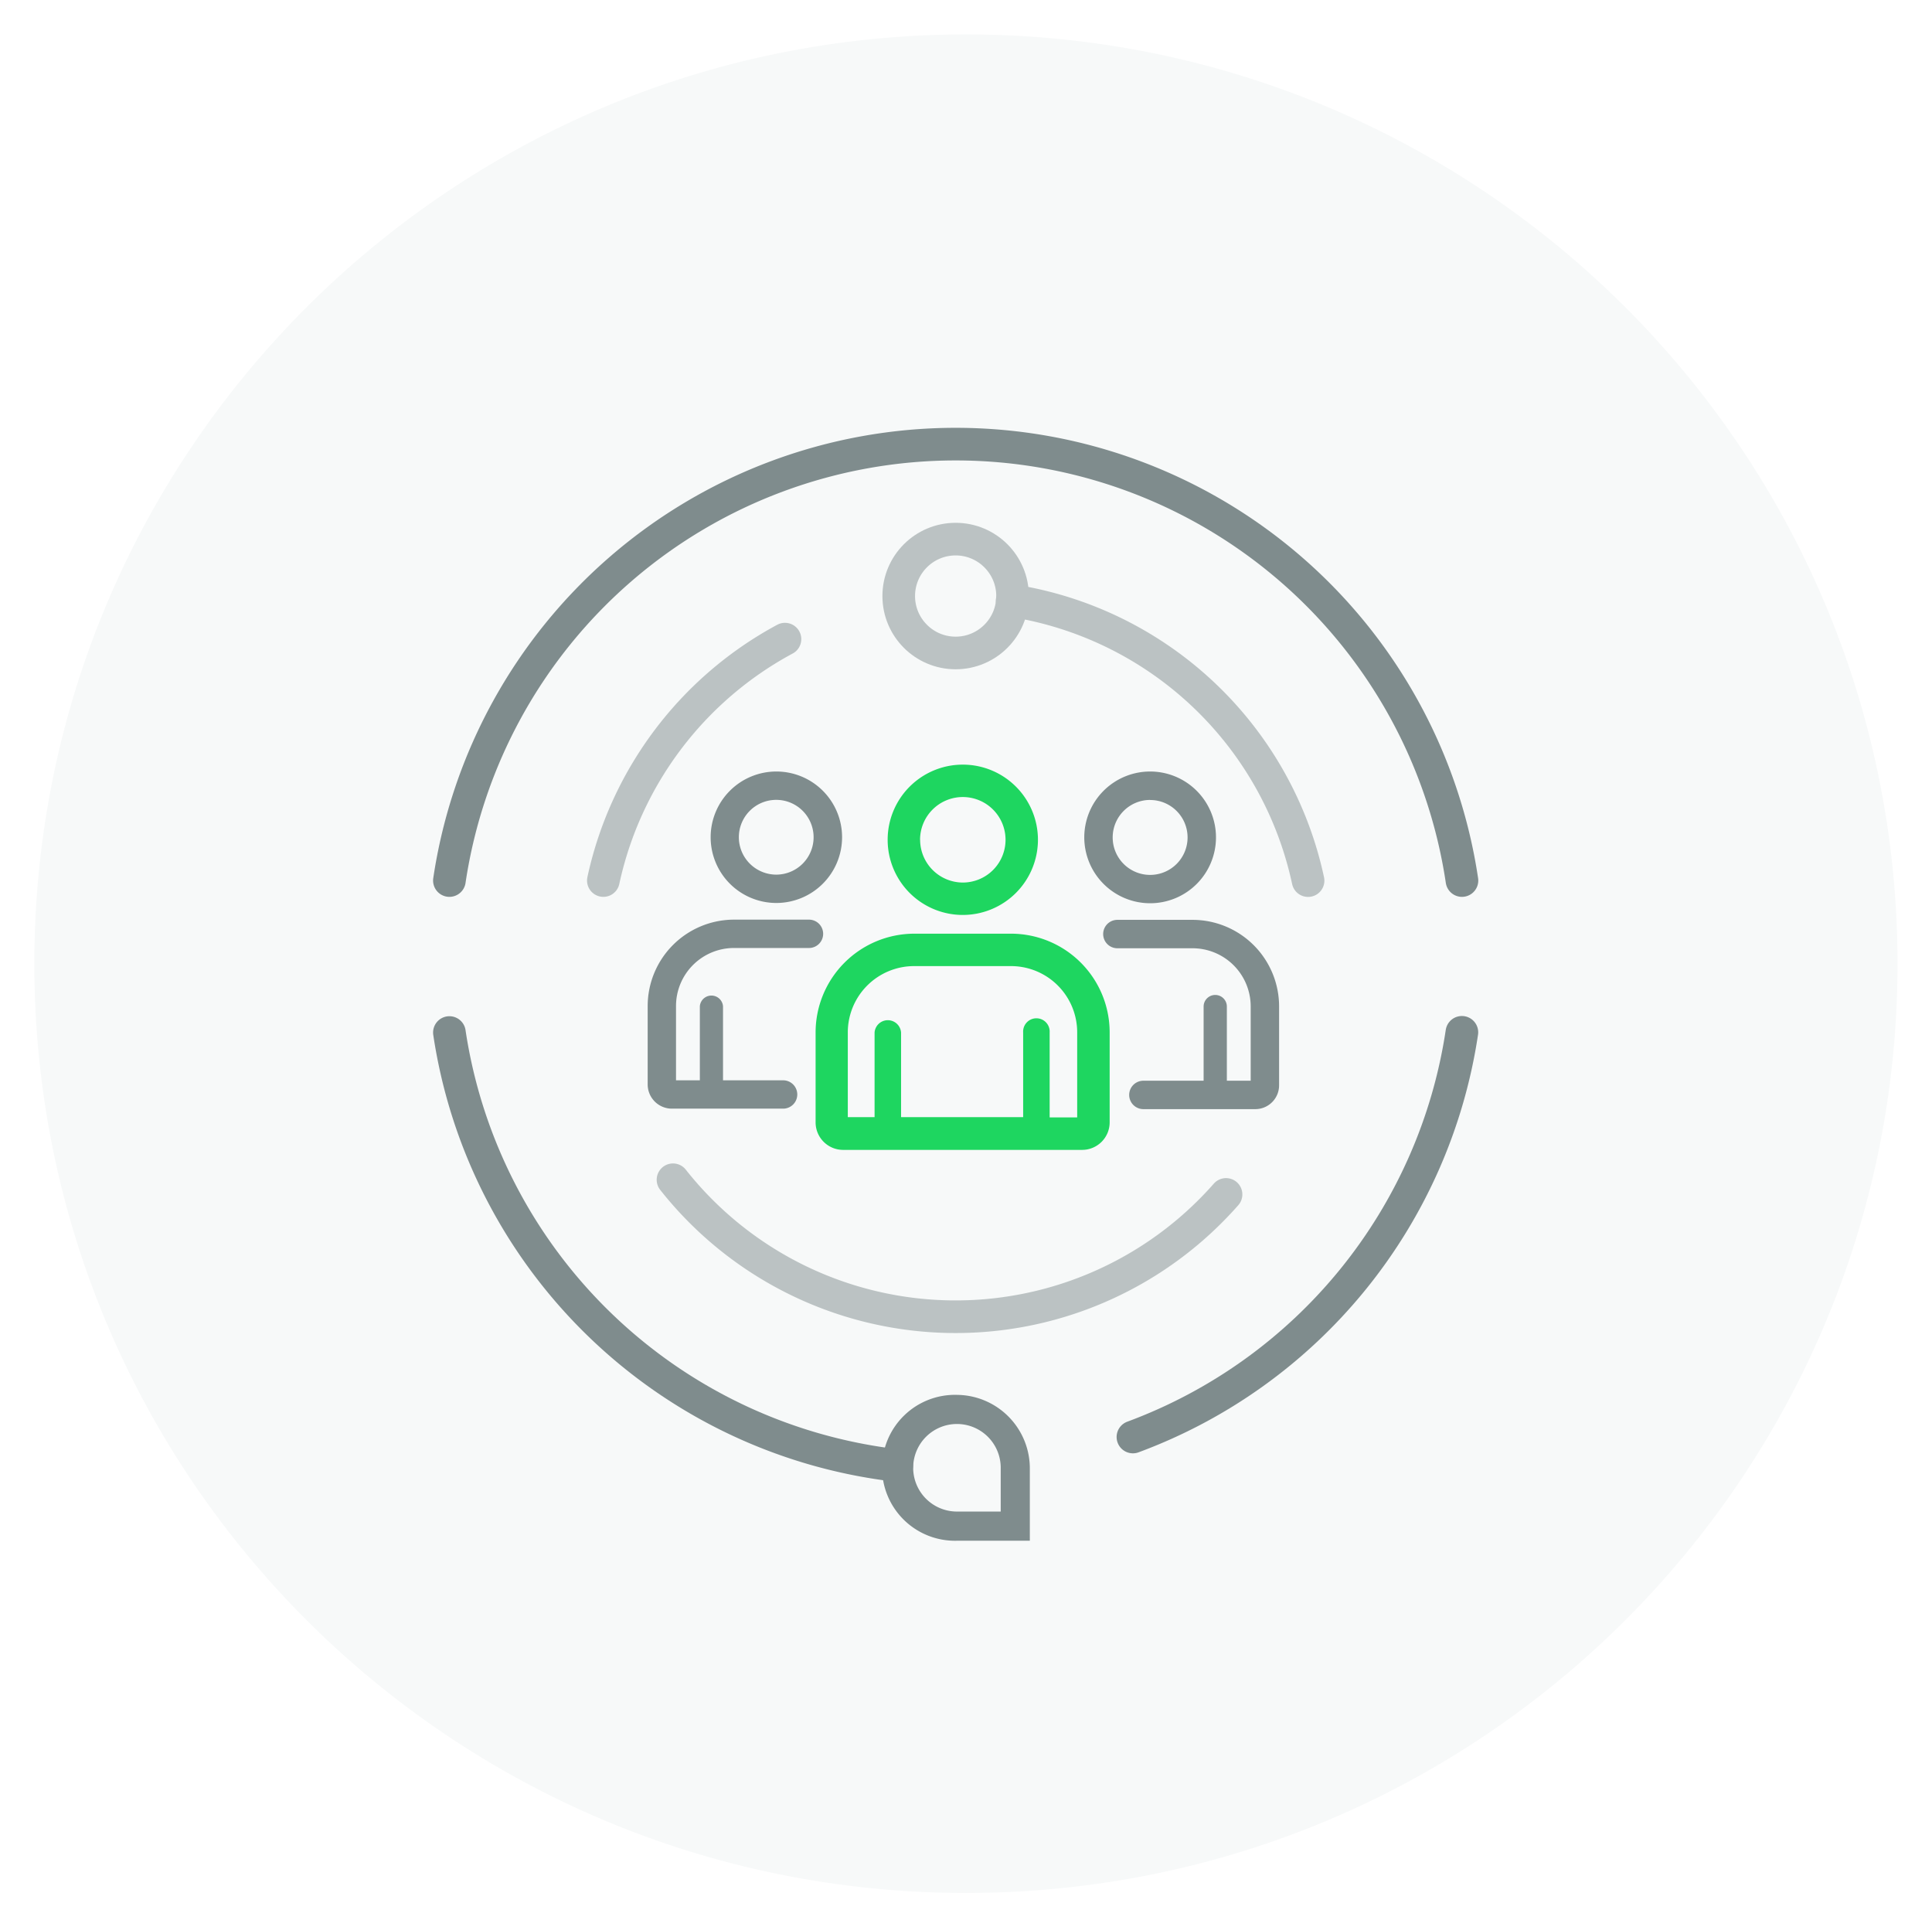 <svg id="Layer_5_copy" data-name="Layer 5 copy" xmlns="http://www.w3.org/2000/svg" xmlns:xlink="http://www.w3.org/1999/xlink" viewBox="0 0 280.73 280"><defs><style>.cls-1,.cls-4{fill:none;}.cls-2{clip-path:url(#clip-path);}.cls-3{fill:#f7f9f9;}.cls-4{stroke:#7f8c8d;stroke-linecap:round;stroke-linejoin:round;stroke-width:4.74px;}.cls-5{opacity:0.5;}.cls-6{fill:#7f8c8d;}.cls-7{fill:#fff;}.cls-8{fill:#1ED660;}</style><clipPath id="clip-path" transform="translate(-7059.64 -7060)"><path class="cls-1" d="M7064.63,7200c0,74.56,60.61,135,135.37,135s135.36-60.44,135.36-135-60.6-135-135.36-135-135.37,60.44-135.37,135"/></clipPath></defs><title>Page1_Circle_D_03</title><g class="cls-2"><rect class="cls-3" width="280.73" height="280"/></g><path class="cls-4" d="M7224.26,7268.76a74.45,74.45,0,0,0,47.8-58.79" transform="translate(-7059.64 -7060)"/><path class="cls-4" d="M7124.94,7187.92a74.38,74.38,0,0,1,147.13,0" transform="translate(-7059.64 -7060)"/><path class="cls-4" d="M7124.94,7210a74.43,74.43,0,0,0,65,62.9" transform="translate(-7059.64 -7060)"/><g class="cls-5"><circle class="cls-4" cx="138.86" cy="86.59" r="8.27"/><path class="cls-4" d="M7147.31,7187.92a52.37,52.37,0,0,1,26.39-35.07" transform="translate(-7059.64 -7060)"/><path class="cls-4" d="M7157.43,7231.39a52.33,52.33,0,0,0,80.36,2.13" transform="translate(-7059.64 -7060)"/><path class="cls-4" d="M7206.71,7147.26a52.28,52.28,0,0,1,43,40.67" transform="translate(-7059.64 -7060)"/></g><path class="cls-6" d="M7198.77,7262.64a10.6,10.6,0,1,0-.08,21.19h10.59v-10.46a10.68,10.68,0,0,0-10.51-10.73m6.28,10.59v6.36h-6.36a6.36,6.36,0,1,1,6.36-6.36" transform="translate(-7059.64 -7060)"/><polygon class="cls-3" points="105.07 146.19 118.26 121.63 167.13 121.63 176.7 157.09 105.07 156.94 105.07 146.19"/><g id="Layer_8" data-name="Layer 8"><path class="cls-3" d="M7199.54,7197.2a15.23,15.23,0,1,1,15.22-15.23A15.24,15.24,0,0,1,7199.54,7197.2Zm0-17.13a1.9,1.9,0,1,0,1.9,1.9A1.9,1.9,0,0,0,7199.54,7180.07Z" transform="translate(-7059.64 -7060)"/><path class="cls-3" d="M7182.14,7231.35a8.21,8.21,0,0,1-8.3-8.3V7210a18.67,18.67,0,0,1,18.64-18.64h14.07a18.65,18.65,0,0,1,18.62,18.64v13.07a8.34,8.34,0,0,1-8.36,8.3ZM7204,7218v-8a6.24,6.24,0,0,1,3-5.36l-.53,0h-14.07a5.14,5.14,0,0,0-.61,0,6.24,6.24,0,0,1,3,5.35v8Z" transform="translate(-7059.64 -7060)"/><path class="cls-3" d="M7172.47,7195.49a13.86,13.86,0,1,1,13.86-13.86A13.87,13.87,0,0,1,7172.47,7195.49Zm0-15a1.12,1.12,0,1,0,1.12,1.12A1.13,1.13,0,0,0,7172.47,7180.51Z" transform="translate(-7059.64 -7060)"/><path class="cls-3" d="M7157.3,7225.36a7.83,7.83,0,0,1-7.85-7.8v-11.43a16.87,16.87,0,0,1,16.85-16.85h10.9a6.37,6.37,0,0,1,0,12.73h-9.88a6,6,0,0,1,1.69,4.17v6.44h4.43a6.37,6.37,0,1,1,0,12.73Z" transform="translate(-7059.64 -7060)"/><path class="cls-3" d="M7226.76,7195.52a13.87,13.87,0,1,1,13.87-13.87A13.89,13.89,0,0,1,7226.76,7195.52Zm0-15a1.13,1.13,0,1,0,1.13,1.13A1.14,1.14,0,0,0,7226.76,7180.52Z" transform="translate(-7059.64 -7060)"/><path class="cls-3" d="M7225.73,7225.45a6.37,6.37,0,1,1,0-12.74h4.45v-6.46a6,6,0,0,1,1.7-4.18H7222a6.37,6.37,0,0,1,0-12.74h10.93a16.89,16.89,0,0,1,16.87,16.87v11.46a7.81,7.81,0,0,1-7.8,7.8Z" transform="translate(-7059.64 -7060)"/></g><path class="cls-7" d="M7210.46,7182a10.92,10.92,0,1,0-10.92,10.92A10.93,10.93,0,0,0,7210.46,7182Zm-17.13,0a6.21,6.21,0,1,1,6.21,6.21A6.22,6.22,0,0,1,7193.34,7182Z" transform="translate(-7059.64 -7060)"/><path class="cls-7" d="M7206.56,7195.64h-14.07a14.36,14.36,0,0,0-14.34,14.34v13.07a4,4,0,0,0,4,4h34.68a4,4,0,0,0,4.05-4V7210h0A14.34,14.34,0,0,0,7206.56,7195.64Zm-14.07,4.71h14.07a9.62,9.62,0,0,1,9.6,9.63v12.35h-4V7210a1.93,1.93,0,1,0-3.85,0v12.29h-17.74V7210a1.93,1.93,0,0,0-3.85,0v12.29h-3.89V7210A9.64,9.64,0,0,1,7192.49,7200.35Z" transform="translate(-7059.64 -7060)"/><path class="cls-7" d="M7182,7181.63a9.55,9.55,0,1,0-9.55,9.55A9.56,9.56,0,0,0,7182,7181.63Zm-15,0a5.43,5.43,0,1,1,5.43,5.43A5.44,5.44,0,0,1,7167,7181.63Z" transform="translate(-7059.64 -7060)"/><path class="cls-7" d="M7173.44,7216.94h-8.74v-10.75a1.69,1.69,0,0,0-3.37,0v10.75h-3.46v-10.8a8.43,8.43,0,0,1,8.42-8.42h10.9a2.06,2.06,0,0,0,0-4.12h-10.9a12.56,12.56,0,0,0-12.54,12.54v11.43a3.52,3.52,0,0,0,3.54,3.49h16.14a2.06,2.06,0,0,0,0-4.12Z" transform="translate(-7059.64 -7060)"/><path class="cls-7" d="M7226.76,7191.22a9.57,9.57,0,1,0-9.57-9.57A9.58,9.58,0,0,0,7226.76,7191.22Zm0-15a5.44,5.44,0,1,1-5.44,5.44A5.45,5.45,0,0,1,7226.76,7176.21Z" transform="translate(-7059.64 -7060)"/><path class="cls-7" d="M7232.89,7193.63H7222a2.06,2.06,0,0,0,0,4.13h10.93a8.45,8.45,0,0,1,8.44,8.44V7217h-3.46v-10.77a1.69,1.69,0,0,0-3.38,0V7217h-8.75a2.06,2.06,0,1,0,0,4.13H7242a3.46,3.46,0,0,0,3.5-3.5V7206.2h0A12.58,12.58,0,0,0,7232.89,7193.63Z" transform="translate(-7059.64 -7060)"/><path class="cls-8" d="M7210.46,7182a10.92,10.92,0,1,0-10.92,10.92A10.93,10.93,0,0,0,7210.46,7182Zm-17.13,0a6.21,6.21,0,1,1,6.21,6.21A6.22,6.22,0,0,1,7193.34,7182Z" transform="translate(-7059.64 -7060)"/><path class="cls-8" d="M7206.56,7195.64h-14.07a14.36,14.36,0,0,0-14.34,14.34v13.07a4,4,0,0,0,4,4h34.68a4,4,0,0,0,4.05-4V7210h0A14.34,14.34,0,0,0,7206.56,7195.64Zm-14.07,4.71h14.07a9.62,9.62,0,0,1,9.6,9.63v12.35h-4V7210a1.93,1.93,0,1,0-3.85,0v12.29h-17.74V7210a1.93,1.93,0,0,0-3.85,0v12.29h-3.89V7210A9.64,9.64,0,0,1,7192.49,7200.35Z" transform="translate(-7059.64 -7060)"/><path class="cls-6" d="M7182,7181.63a9.55,9.55,0,1,0-9.55,9.55A9.56,9.56,0,0,0,7182,7181.63Zm-15,0a5.43,5.43,0,1,1,5.43,5.43A5.44,5.44,0,0,1,7167,7181.63Z" transform="translate(-7059.64 -7060)"/><path class="cls-6" d="M7173.44,7216.94h-8.74v-10.75a1.69,1.69,0,0,0-3.37,0v10.75h-3.46v-10.8a8.43,8.43,0,0,1,8.42-8.42h10.9a2.06,2.06,0,0,0,0-4.12h-10.9a12.56,12.56,0,0,0-12.54,12.54v11.43a3.52,3.52,0,0,0,3.54,3.49h16.14a2.06,2.06,0,0,0,0-4.12Z" transform="translate(-7059.64 -7060)"/><path class="cls-6" d="M7226.76,7191.22a9.57,9.57,0,1,0-9.57-9.57A9.58,9.58,0,0,0,7226.76,7191.22Zm0-15a5.44,5.44,0,1,1-5.44,5.44A5.45,5.45,0,0,1,7226.76,7176.21Z" transform="translate(-7059.64 -7060)"/><path class="cls-6" d="M7232.89,7193.63H7222a2.06,2.06,0,0,0,0,4.13h10.93a8.45,8.45,0,0,1,8.44,8.44V7217h-3.46v-10.77a1.69,1.69,0,0,0-3.38,0V7217h-8.75a2.06,2.06,0,1,0,0,4.13H7242a3.46,3.46,0,0,0,3.5-3.5V7206.2h0A12.58,12.58,0,0,0,7232.89,7193.63Z" transform="translate(-7059.64 -7060)"/></svg>